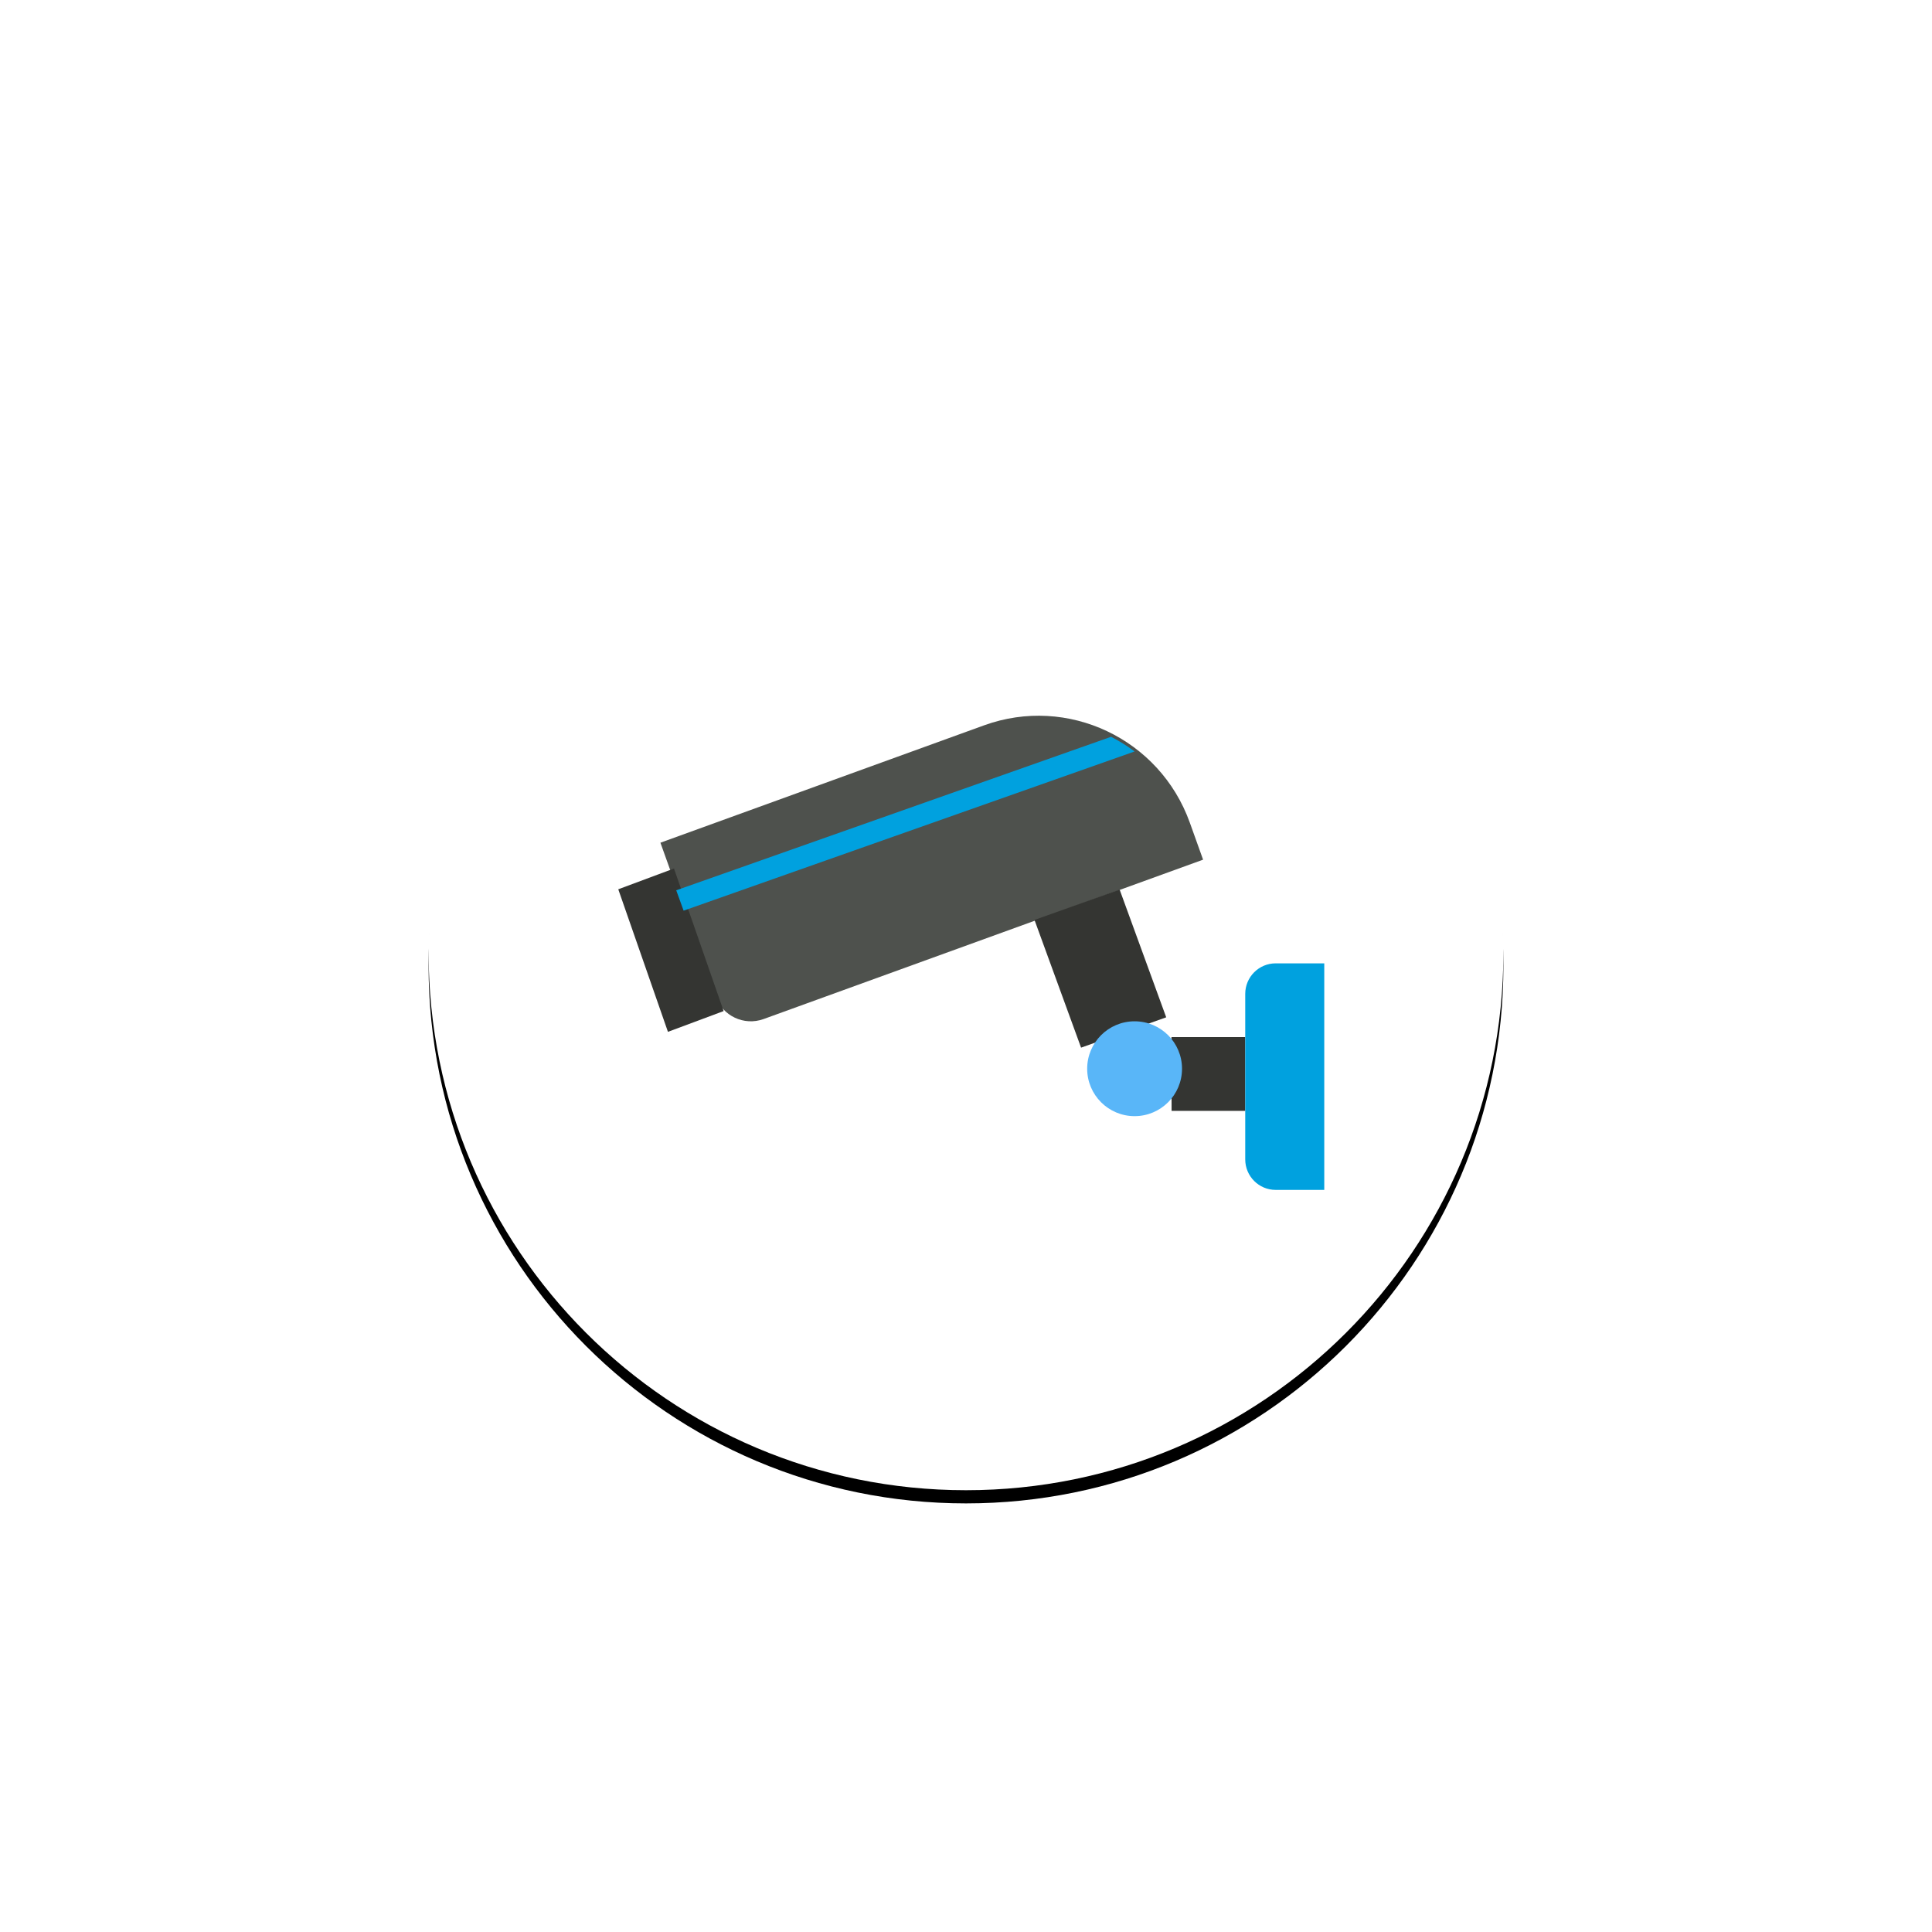 <?xml version="1.0" encoding="UTF-8" standalone="no"?>
<svg width="293px" height="293px" viewBox="0 0 293 293" version="1.1" xmlns="http://www.w3.org/2000/svg" xmlns:xlink="http://www.w3.org/1999/xlink">
    <!-- Generator: Sketch Beta 47 (45292) - http://www.bohemiancoding.com/sketch -->
    <title>Group</title>
    <desc>Created with Sketch Beta.</desc>
    <defs>
        <path d="M163,81.5 C163,126.511 126.511,163 81.5,163 C36.489,163 0,126.511 0,81.5 C0,36.489 36.489,0 81.5,0 C126.511,0 163,36.489 163,81.5" id="path-1"></path>
        <filter x="-61.3%" y="-60.1%" width="222.7%" height="222.7%" filterUnits="objectBoundingBox" id="filter-2">
            <feMorphology radius="9.5" operator="dilate" in="SourceAlpha" result="shadowSpreadOuter1"></feMorphology>
            <feOffset dx="0" dy="2" in="shadowSpreadOuter1" result="shadowOffsetOuter1"></feOffset>
            <feGaussianBlur stdDeviation="23.5" in="shadowOffsetOuter1" result="shadowBlurOuter1"></feGaussianBlur>
            <feColorMatrix values="0 0 0 0 1   0 0 0 0 1   0 0 0 0 1  0 0 0 0.136 0" type="matrix" in="shadowBlurOuter1"></feColorMatrix>
        </filter>
    </defs>
    <g id="Text-Styles" stroke="none" stroke-width="1" fill="none" fill-rule="evenodd">
        <g id="Luggage-landing" transform="translate(-953, -1462)">
            <g id="Group-24" transform="translate(0, 1458)">
                <g id="Group-26">
                    <g id="Group-25" transform="translate(99, 67)">
                        <g id="Group" transform="translate(1000.5, 81.5) scale(-1, 1) translate(-1000.5, -81.5) translate(919, 0)">
                            <g id="Fill-26">
                                <use fill="black" fill-opacity="1" filter="url(#filter-2)" xlink:href="#path-1"></use>
                                <use fill="#FFFFFF" fill-rule="evenodd" xlink:href="#path-1"></use>
                            </g>
                            <path d="M45.544,67.375 L47.556,61.761 C52.124,49.017 66.096,42.41 78.766,47.004 L127.843,64.801 L119.495,88.096 C118.427,91.076 115.16,92.62 112.198,91.546 L45.544,67.375 Z" id="Fill-27" fill="#4E514D"></path>
                            <polyline id="Fill-28" fill="#343532" points="126.702 93.485 118.255 90.335 125.788 68.716 134.235 71.866 126.702 93.485"></polyline>
                            <polyline id="Fill-29" fill="#343532" points="64.048 95.882 51.137 91.282 58.201 71.912 71.113 76.513 64.048 95.882"></polyline>
                            <polyline id="Fill-30" fill="#343532" points="50.338 94.284 39.152 94.284 39.152 105.471 50.322 105.471 50.338 94.284"></polyline>
                            <path d="M48.74,99.079 C48.74,95.107 51.96,91.887 55.932,91.887 C59.903,91.887 63.123,95.107 63.123,99.079 C63.123,103.05 59.903,106.27 55.932,106.27 C51.96,106.27 48.74,103.05 48.74,99.079" id="Fill-31" fill="#59B6F8"></path>
                            <path d="M34.535,117.456 L27.167,117.456 L27.167,83.098 L34.535,83.098 C37.085,83.098 39.152,85.17 39.152,87.726 L39.152,112.828 C39.152,115.384 37.085,117.456 34.535,117.456" id="Fill-32" fill="#00A1DF"></path>
                            <path d="M55.931,50.965 L124.326,75.108 L125.446,72.018 L59.501,48.74 C58.252,49.377 57.057,50.121 55.931,50.965" id="Fill-33" fill="#00A1DF"></path>
                        </g>
                    </g>
                </g>
            </g>
        </g>
    </g>
</svg>